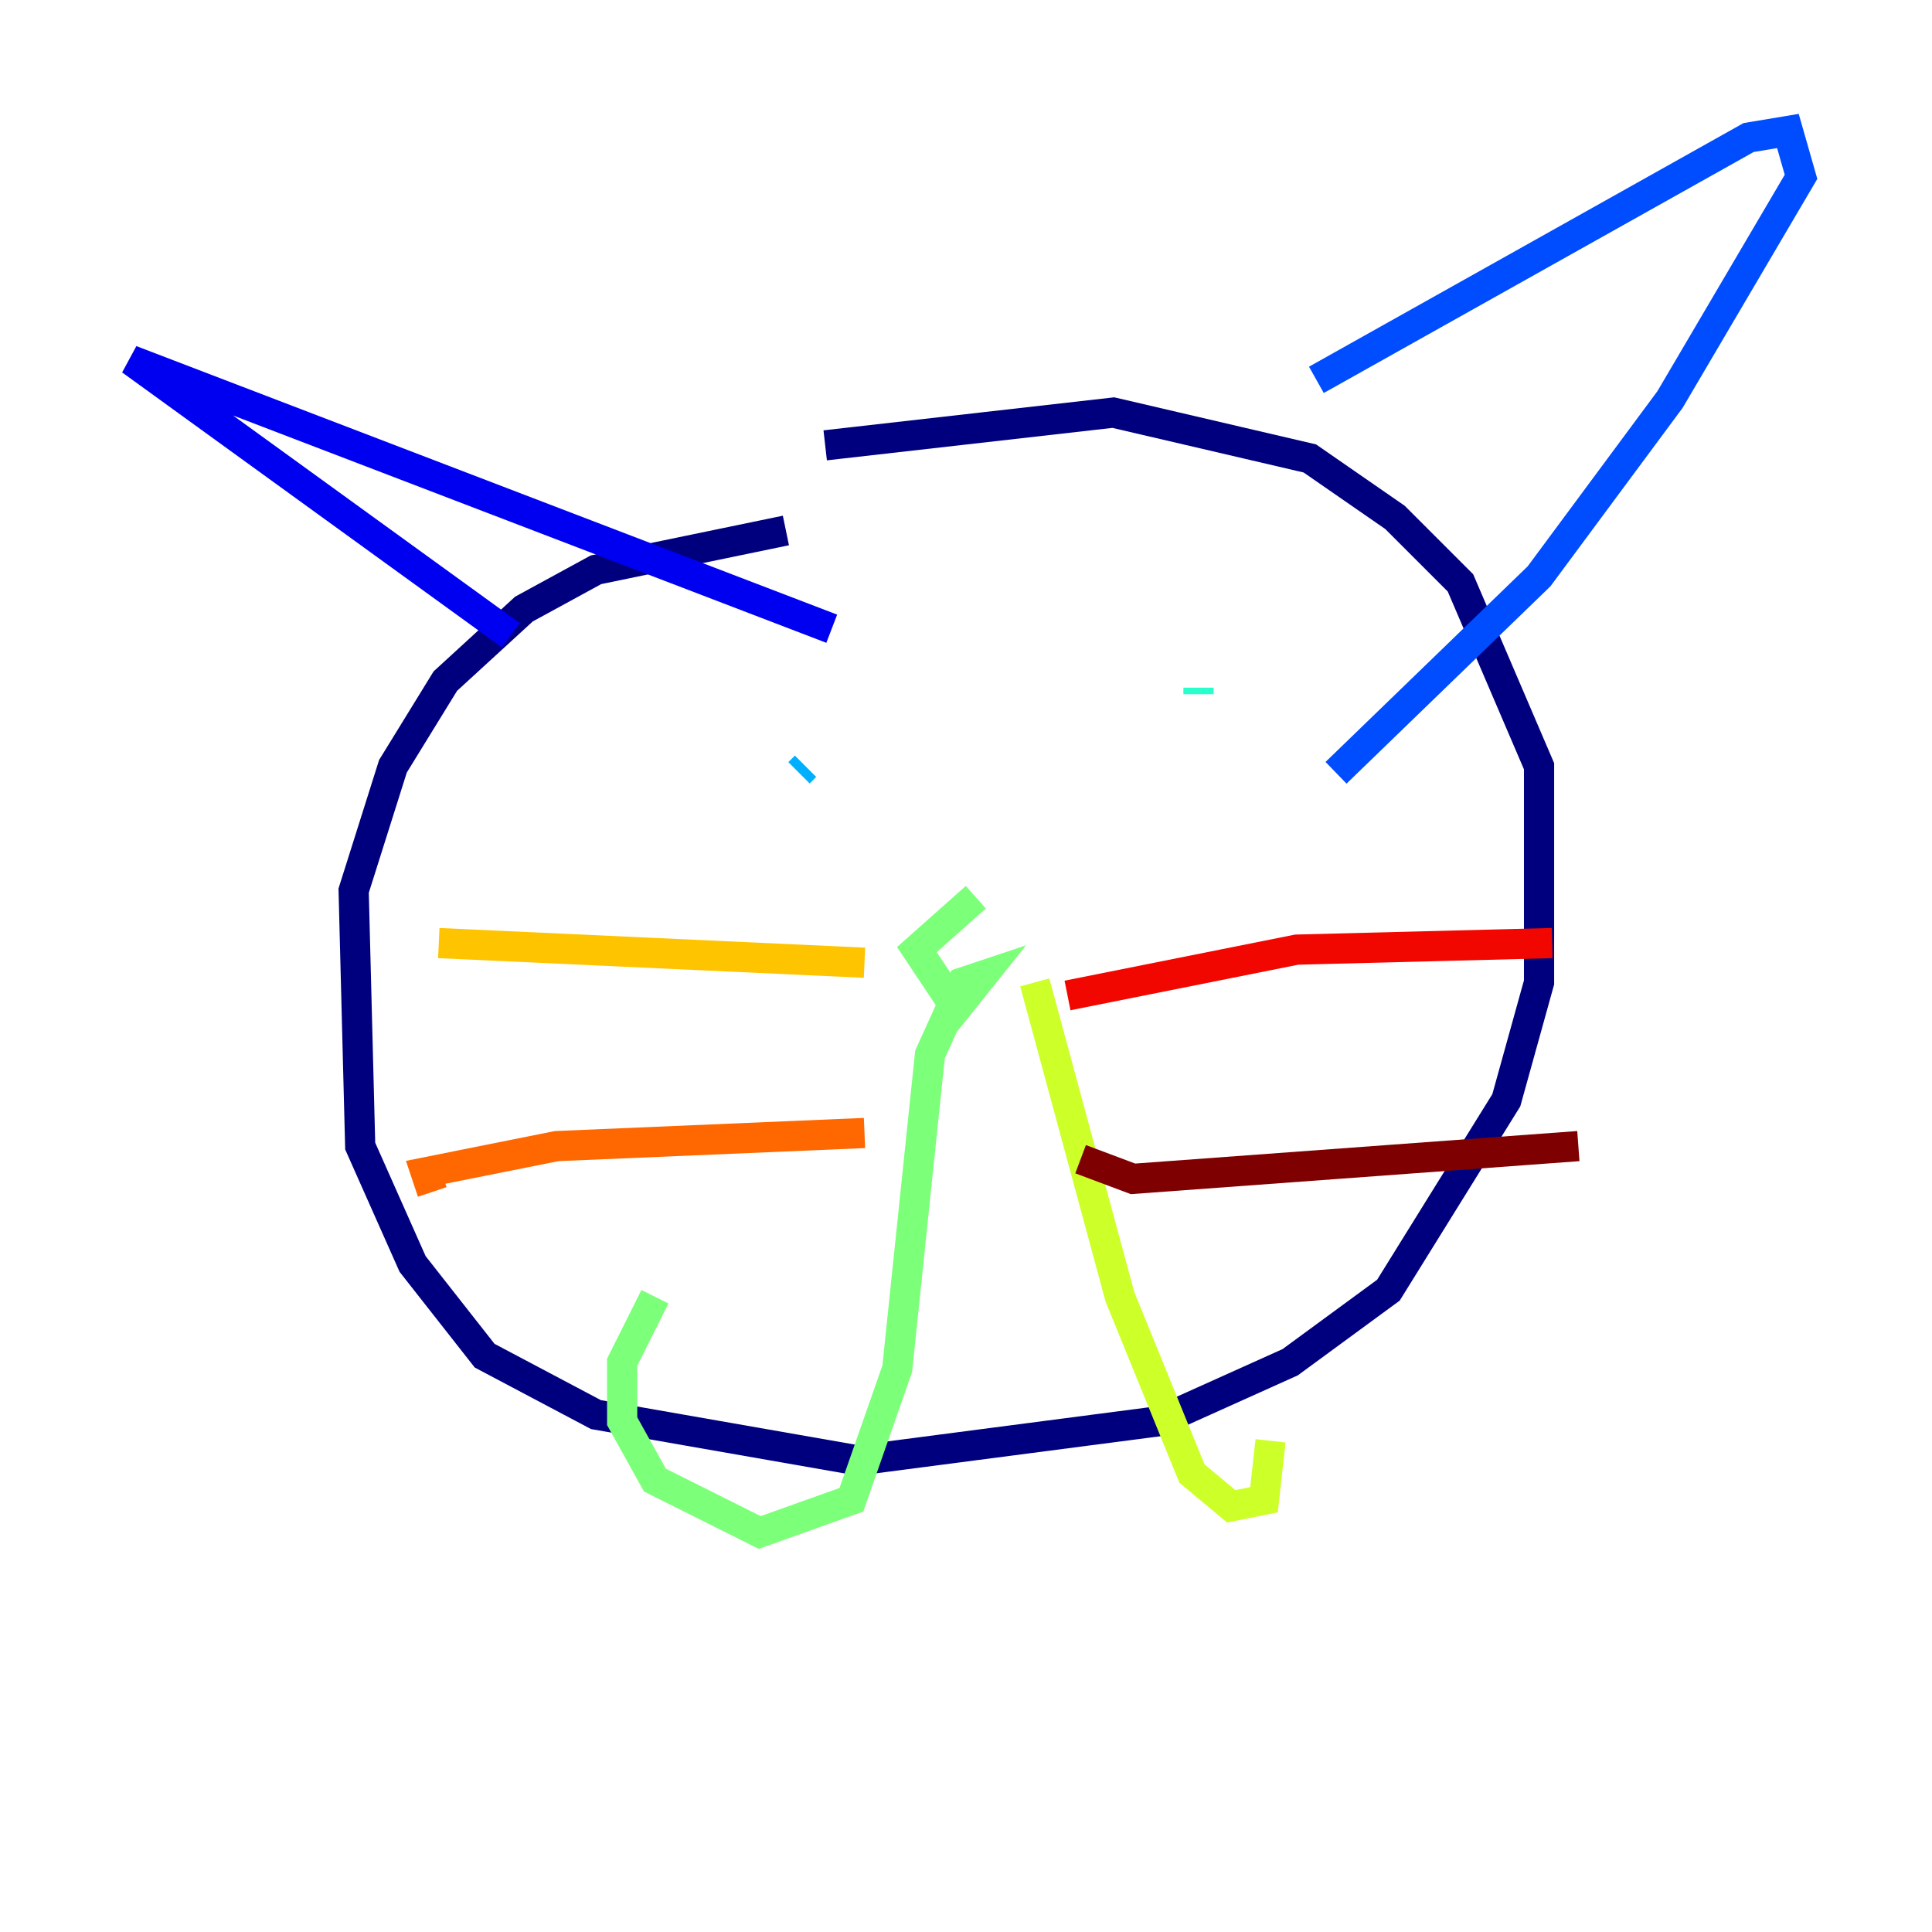 <?xml version="1.0" encoding="utf-8" ?>
<svg baseProfile="tiny" height="128" version="1.2" viewBox="0,0,128,128" width="128" xmlns="http://www.w3.org/2000/svg" xmlns:ev="http://www.w3.org/2001/xml-events" xmlns:xlink="http://www.w3.org/1999/xlink"><defs /><polyline fill="none" points="52.068,35.146 39.485,37.749 34.712,40.352 29.505,45.125 26.034,50.766 23.43,59.01 23.864,75.932 27.336,83.742 32.108,89.817 39.485,93.722 56.841,96.759 76.8,94.156 85.478,90.251 91.986,85.478 99.797,72.895 101.966,65.085 101.966,50.766 96.759,38.617 92.42,34.278 86.78,30.373 73.763,27.336 54.671,29.505" stroke="#00007f" stroke-width="2" /><polyline fill="none" points="33.844,42.088 8.678,23.864 55.105,41.654" stroke="#0000f1" stroke-width="2" /><polyline fill="none" points="87.214,25.166 115.851,9.112 118.454,8.678 119.322,11.715 110.644,26.468 101.966,38.183 88.515,51.2" stroke="#004cff" stroke-width="2" /><polyline fill="none" points="52.936,51.2 53.37,50.766" stroke="#00b0ff" stroke-width="2" /><polyline fill="none" points="79.403,45.559 79.403,45.993" stroke="#29ffcd" stroke-width="2" /><polyline fill="none" points="64.651,59.444 60.746,62.915 63.349,66.82 65.085,64.651 63.783,65.085 61.614,69.858 59.444,90.685 56.407,99.363 50.332,101.532 43.39,98.061 41.22,94.156 41.22,90.251 43.39,85.912" stroke="#7cff79" stroke-width="2" /><polyline fill="none" points="68.556,65.085 74.197,85.912 78.969,97.627 81.573,99.797 83.742,99.363 84.176,95.458" stroke="#cdff29" stroke-width="2" /><polyline fill="none" points="57.275,63.783 29.071,62.481" stroke="#ffc400" stroke-width="2" /><polyline fill="none" points="57.275,75.064 36.881,75.932 28.203,77.668 28.637,78.969" stroke="#ff6700" stroke-width="2" /><polyline fill="none" points="70.725,65.953 85.912,62.915 102.834,62.481" stroke="#f10700" stroke-width="2" /><polyline fill="none" points="71.593,76.8 75.064,78.102 104.57,75.932" stroke="#7f0000" stroke-width="2" /></svg>